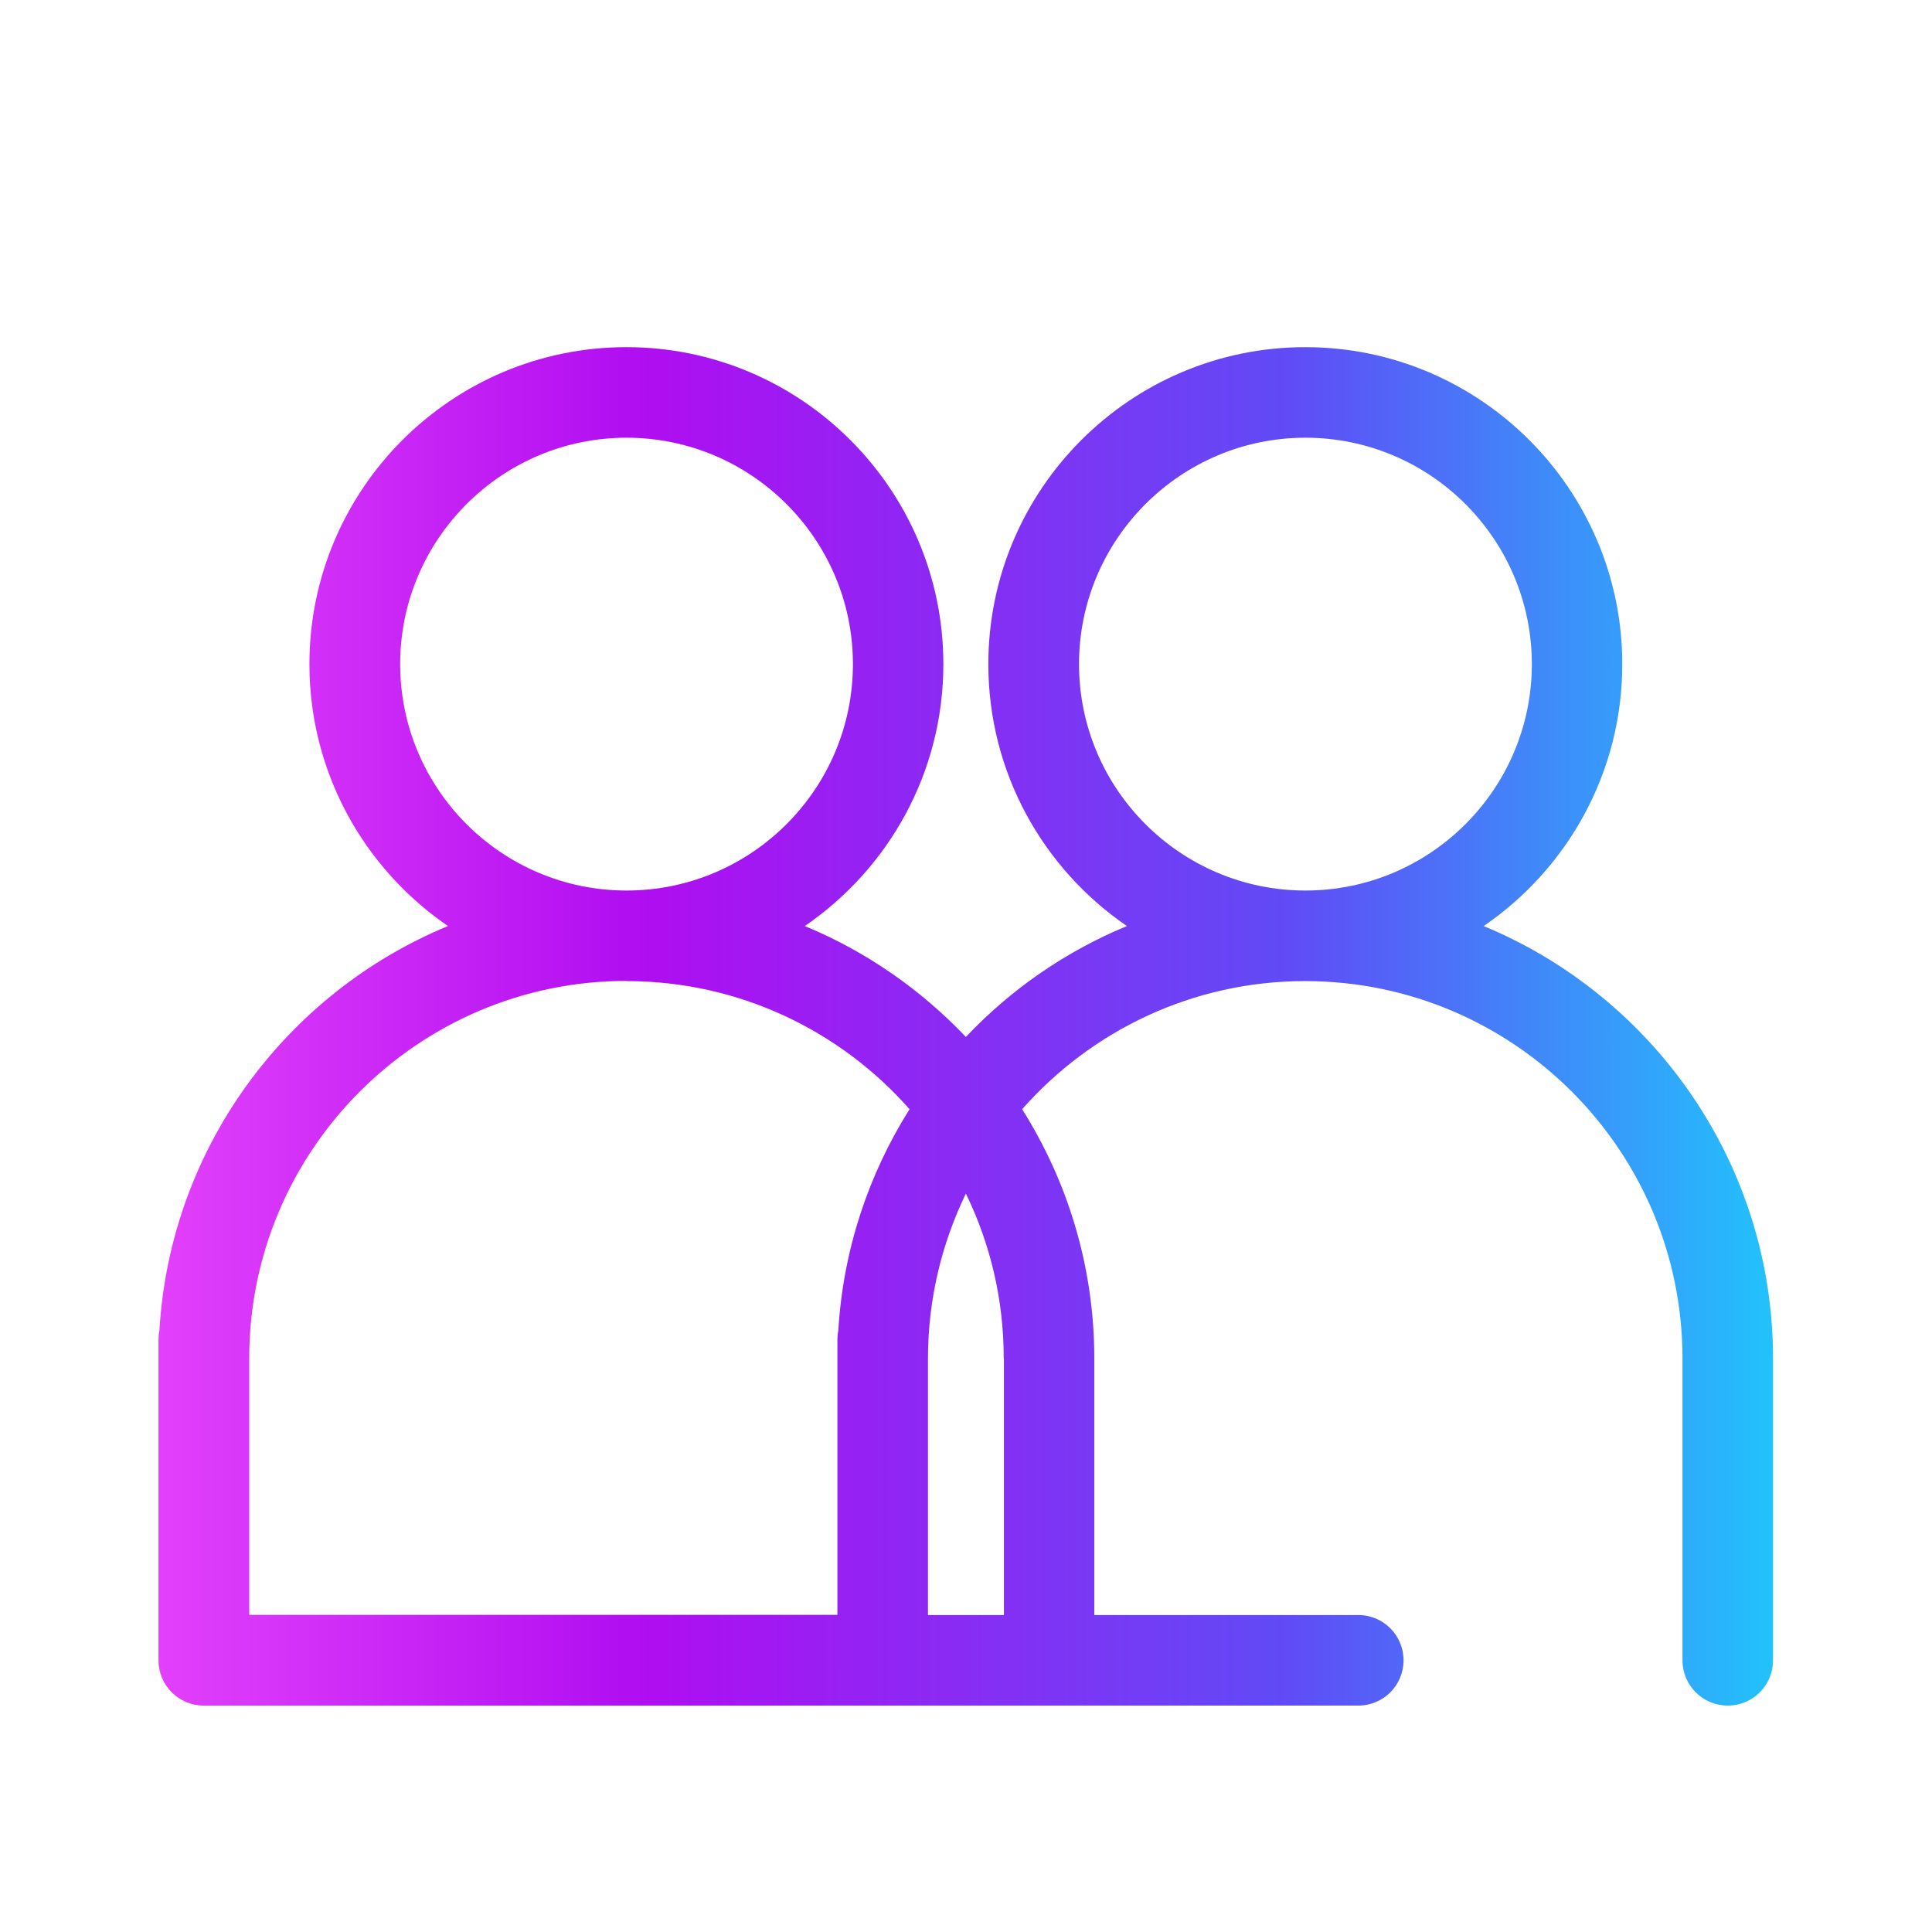 <svg width="32" height="32" viewBox="0 0 32 32" fill="none" xmlns="http://www.w3.org/2000/svg">
<path d="M24.575 15.338C25.96 14.39 26.87 12.8 26.87 11C26.87 8.105 24.515 5.75 21.62 5.75C18.725 5.75 16.37 8.105 16.37 11C16.37 12.8 17.28 14.39 18.665 15.338C17.65 15.758 16.742 16.387 15.998 17.175C15.252 16.39 14.345 15.758 13.33 15.338C14.715 14.39 15.625 12.8 15.625 11C15.625 8.105 13.27 5.75 10.375 5.75C7.48 5.75 5.125 8.105 5.125 11C5.125 12.8 6.035 14.39 7.42 15.338C4.742 16.445 2.817 19.012 2.64 22.04C2.63 22.087 2.625 22.137 2.625 22.188V27.5C2.625 27.915 2.96 28.25 3.375 28.25H22.497C22.913 28.25 23.247 27.915 23.247 27.5C23.247 27.085 22.913 26.75 22.497 26.75H18.125V22.5C18.125 20.985 17.685 19.57 16.93 18.372C18.075 17.073 19.753 16.25 21.617 16.25C25.065 16.25 27.867 19.052 27.867 22.5V27.5C27.867 27.915 28.203 28.25 28.617 28.25C29.032 28.25 29.367 27.915 29.367 27.5V22.5C29.367 19.273 27.383 16.5 24.573 15.338H24.575ZM6.628 11C6.628 8.932 8.31 7.25 10.377 7.25C12.445 7.25 14.127 8.932 14.127 11C14.127 13.068 12.445 14.75 10.377 14.75C8.31 14.75 6.628 13.068 6.628 11ZM10.377 16.25C12.242 16.25 13.92 17.073 15.065 18.372C14.387 19.448 13.965 20.698 13.885 22.038C13.875 22.085 13.87 22.135 13.87 22.185V26.747H4.128V22.497C4.128 19.05 6.93 16.247 10.377 16.247V16.25ZM16.628 22.5V26.75H15.37V22.5C15.37 21.523 15.598 20.595 15.998 19.77C16.4 20.595 16.625 21.52 16.625 22.5H16.628ZM17.872 11C17.872 8.932 19.555 7.25 21.622 7.25C23.69 7.25 25.372 8.932 25.372 11C25.372 13.068 23.69 14.75 21.622 14.75C19.555 14.75 17.872 13.068 17.872 11Z" fill="url(#paint0_linear_424_2479)"/>
<defs>
<linearGradient id="paint0_linear_424_2479" x1="2.627" y1="17" x2="29.372" y2="17" gradientUnits="userSpaceOnUse">
<stop stop-color="#E240FB"/>
<stop offset="0.3" stop-color="#B00DF1"/>
<stop offset="0.7" stop-color="#604BF6"/>
<stop offset="1" stop-color="#22C2FC"/>
</linearGradient>
</defs>
</svg>
